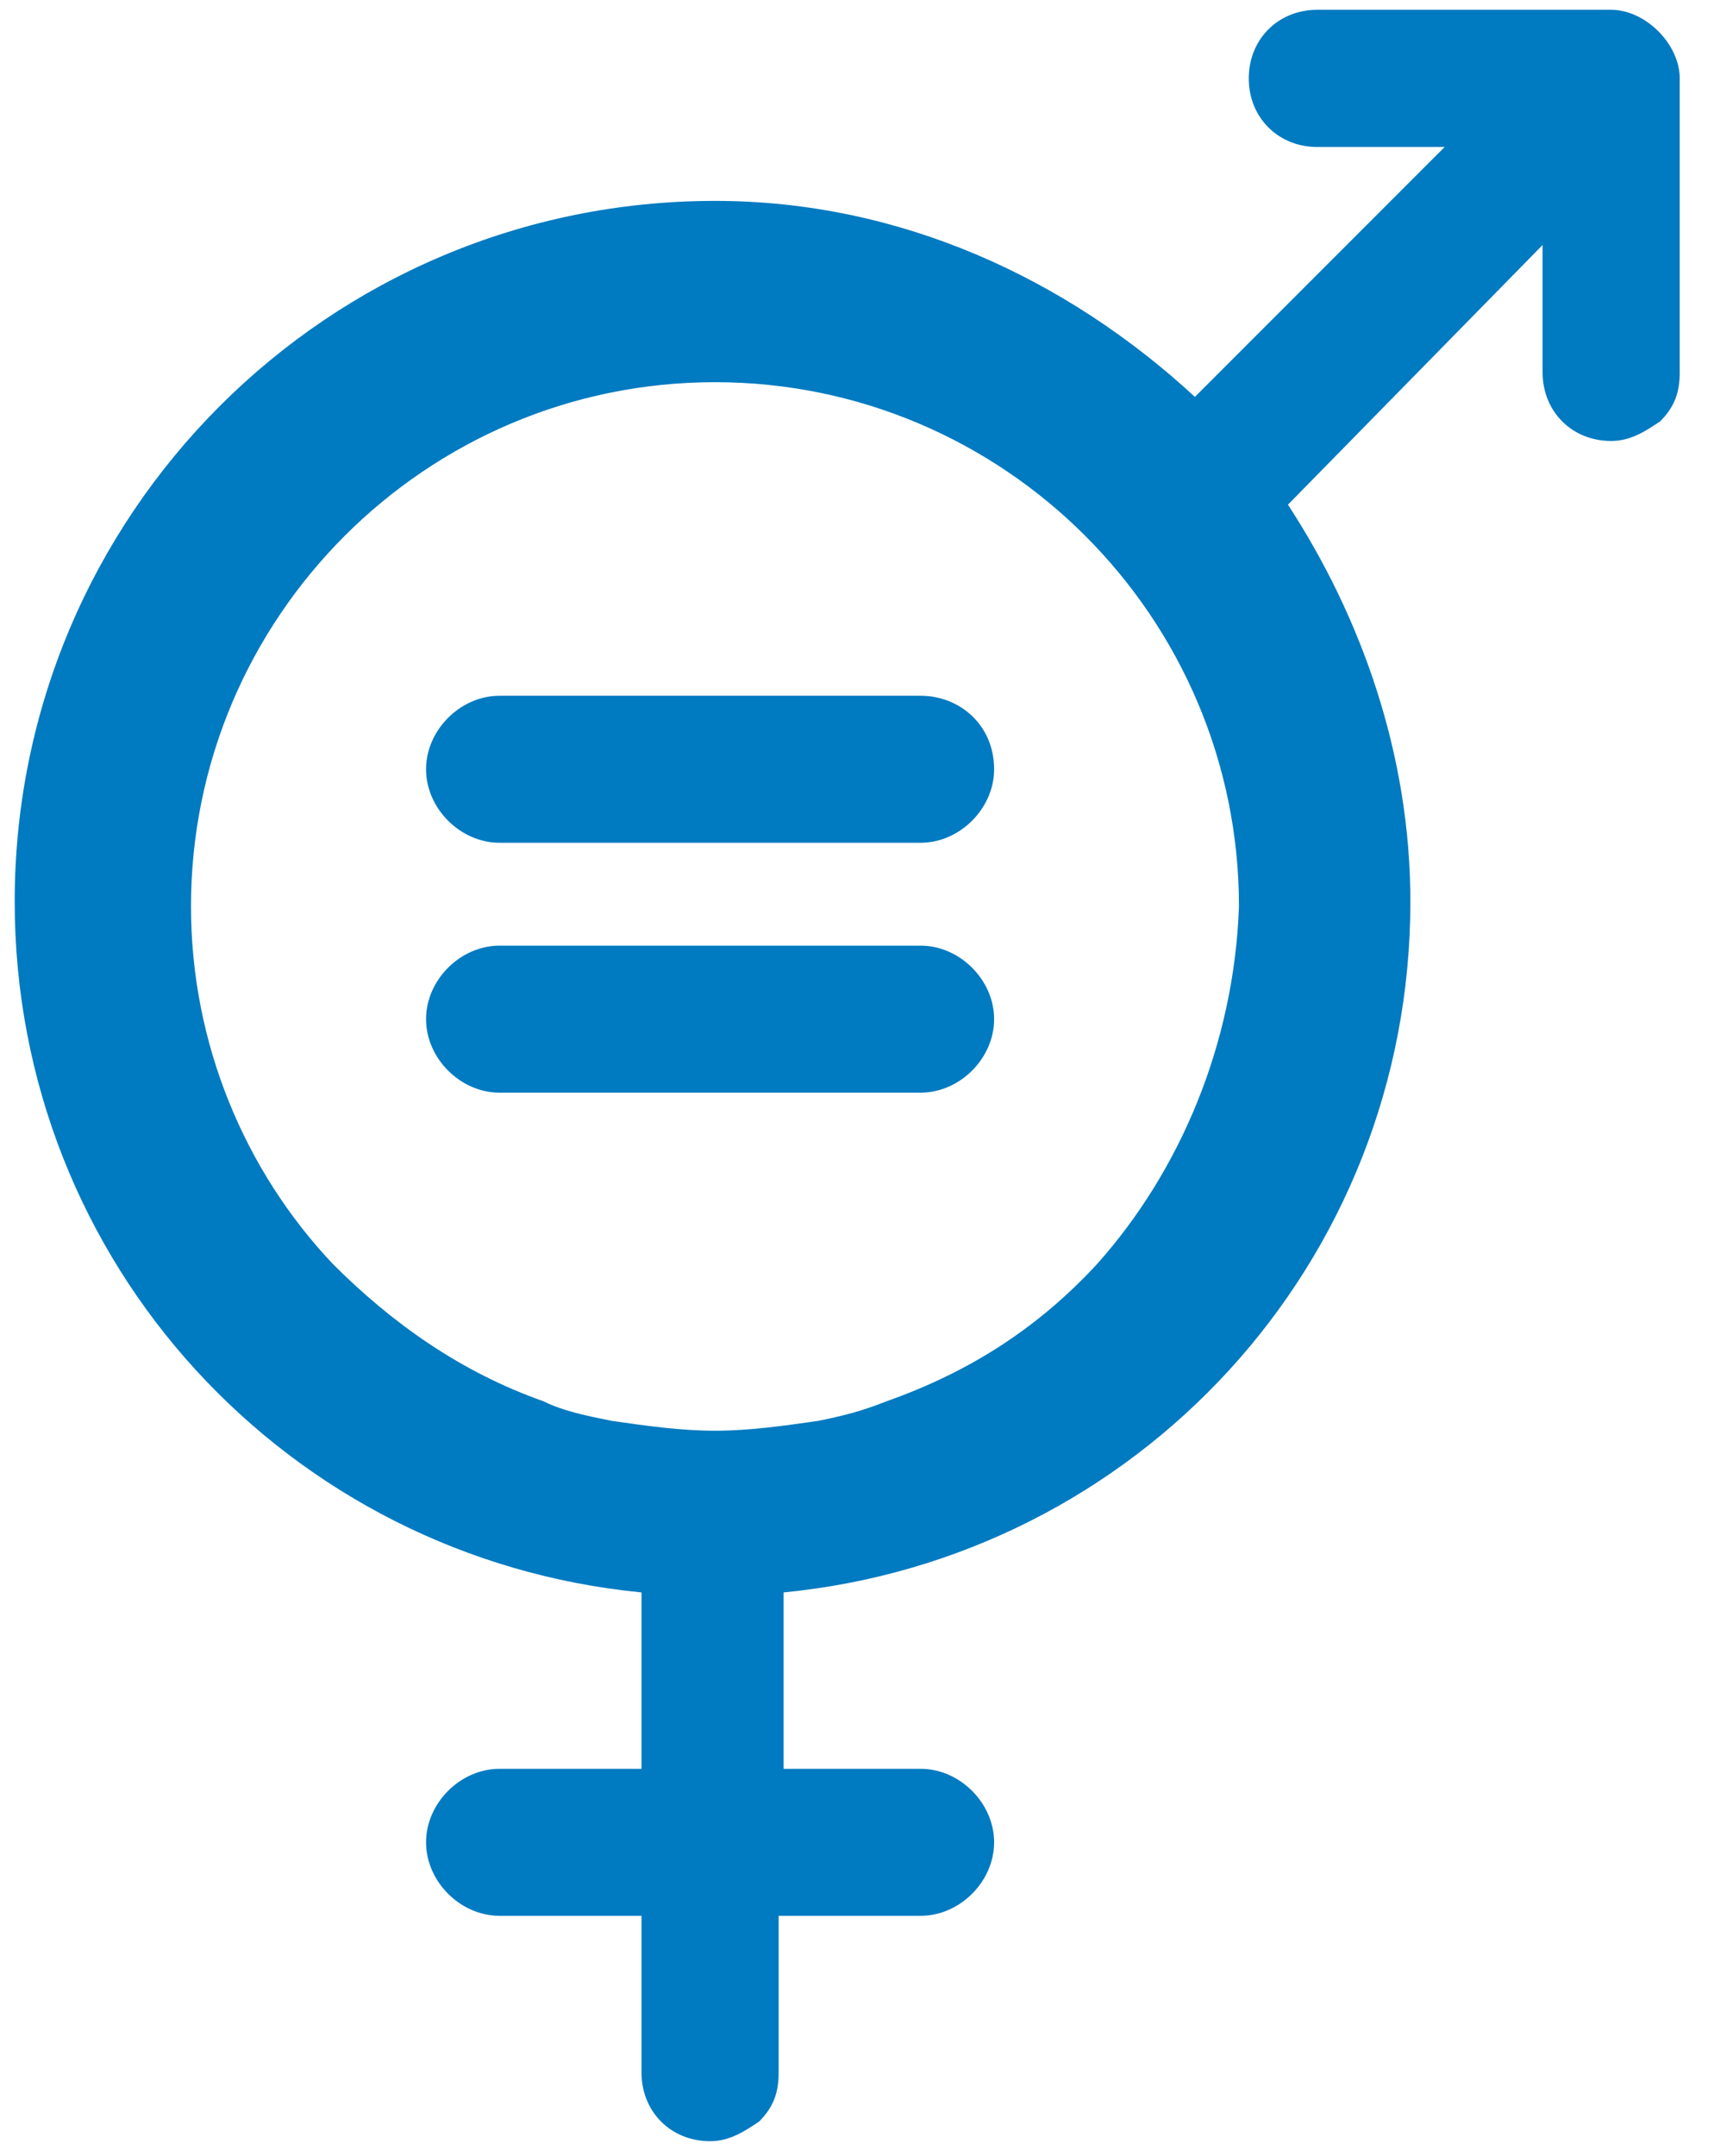 <svg xmlns="http://www.w3.org/2000/svg" width="35" height="44" viewBox="0 0 35 44">
  <g fill="#007AC0" fill-rule="evenodd">
    <path d="M18.8 14.2L10.2 14.2C9.4 14.2 8.7 14.9 8.7 15.7 8.7 16.5 9.4 17.2 10.2 17.2L18.8 17.2C19.6 17.2 20.3 16.5 20.3 15.7 20.3 14.8 19.6 14.2 18.8 14.2zM18.8 19.3L10.2 19.3C9.4 19.3 8.7 20 8.7 20.8 8.7 21.6 9.4 22.3 10.2 22.3L18.8 22.3C19.6 22.3 20.3 21.6 20.3 20.8 20.3 20 19.6 19.3 18.8 19.3z"/>
    <path fill-rule="nonzero" d="M32.9,0.2 L26.9,0.2 C26.1,0.2 25.5,0.8 25.5,1.6 C25.5,2.4 26.1,3 26.9,3 L29.5,3 L24.4,8.1 C21.8,5.7 18.4,4.1 14.6,4.1 C6.7,4.1 0.3,10.5 0.3,18.4 C0.3,25.8 5.9,31.8 13.1,32.5 L13.1,36.1 L10.2,36.1 C9.4,36.1 8.7,36.8 8.7,37.6 C8.7,38.4 9.4,39.1 10.2,39.1 L13.1,39.1 L13.1,41.3 L13.1,42.3 C13.1,43.1 13.7,43.7 14.5,43.7 C14.9,43.7 15.2,43.5 15.5,43.3 C15.8,43 15.9,42.7 15.9,42.3 L15.9,39.1 L18.8,39.1 C19.6,39.1 20.3,38.4 20.3,37.6 C20.3,36.8 19.6,36.1 18.8,36.1 L16,36.1 L16,32.5 C23.2,31.8 28.8,25.8 28.8,18.4 C28.8,15.4 27.8,12.6 26.3,10.3 L31.5,5 L31.5,7.6 C31.5,8.4 32.1,9 32.9,9 C33.3,9 33.6,8.8 33.9,8.6 C34.2,8.3 34.3,8 34.3,7.6 L34.3,1.6 C34.3,0.9 33.6,0.2 32.9,0.2 Z M22.4,25.8 C21.2,27.1 19.8,28 18.1,28.6 C17.6,28.8 17.2,28.9 16.7,29 C16,29.1 15.3,29.2 14.6,29.2 C13.9,29.2 13.2,29.1 12.5,29 C12,28.9 11.5,28.8 11.1,28.6 C9.4,28 8,27 6.8,25.8 C5,23.9 3.9,21.3 3.9,18.5 C3.9,12.6 8.7,7.8 14.6,7.8 C20.5,7.8 25.3,12.6 25.3,18.5 C25.2,21.3 24.1,23.9 22.4,25.8 Z"/>
  </g>
</svg>
